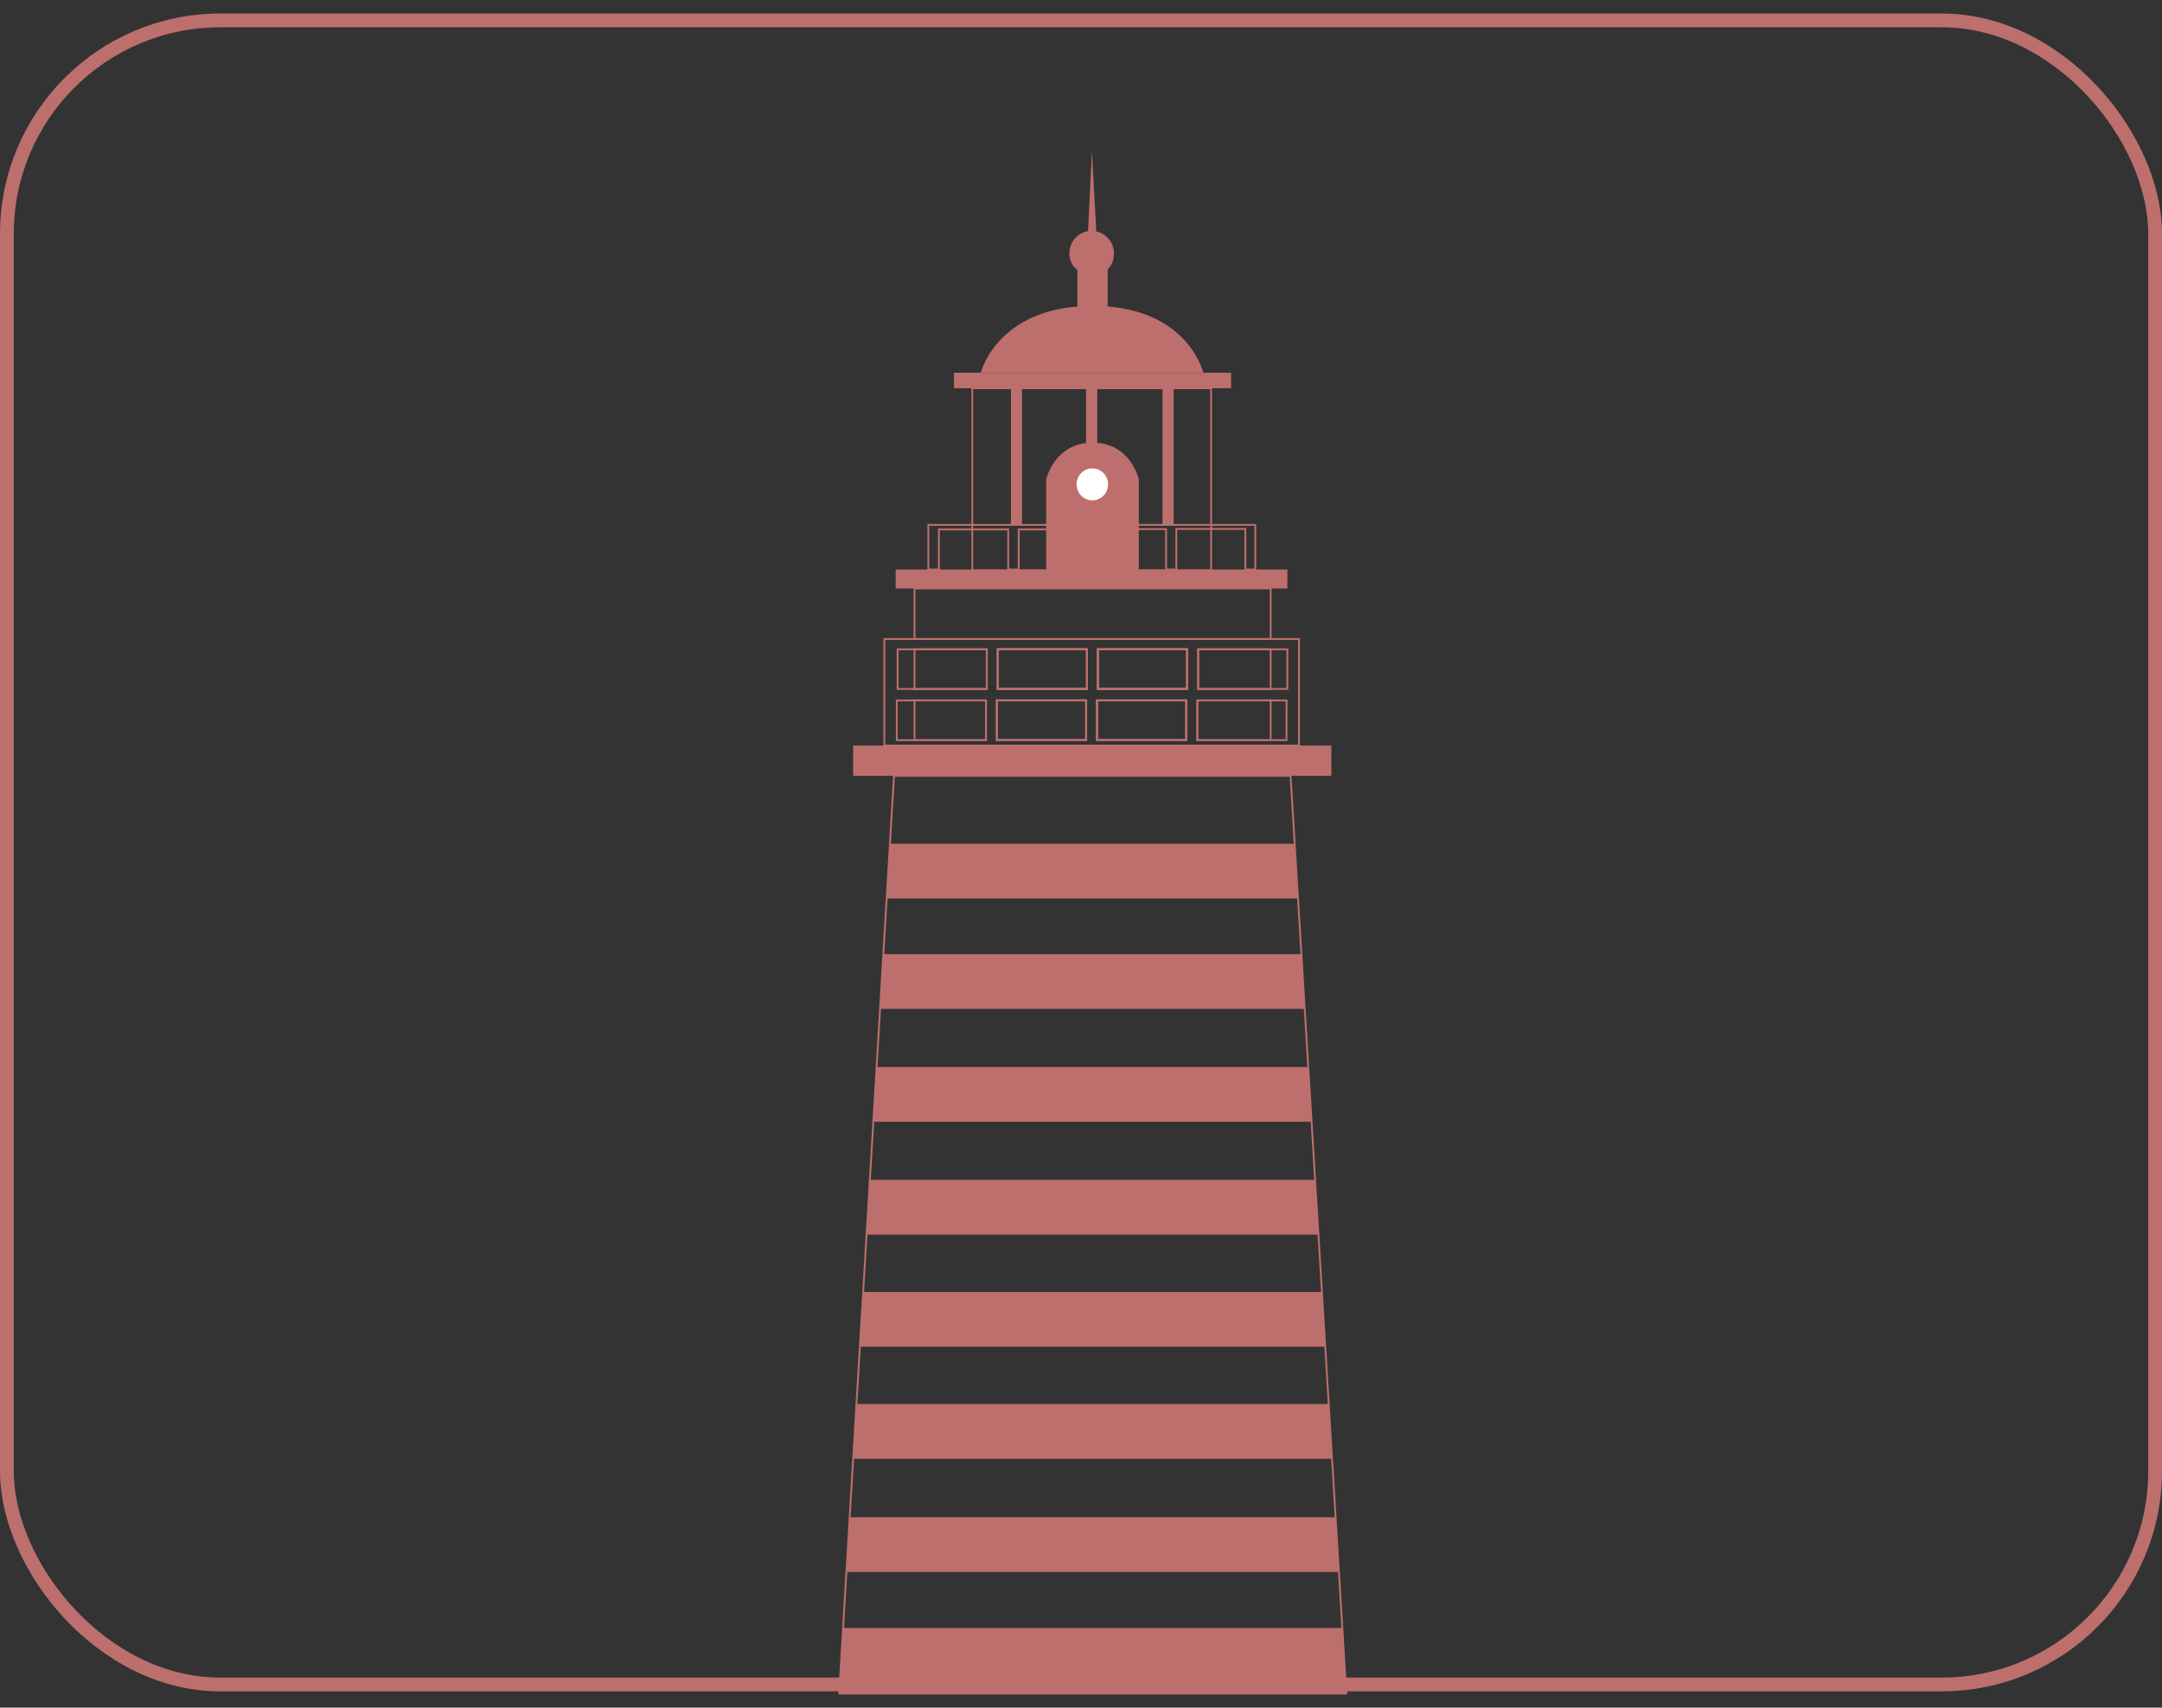 <svg width="157" height="124" viewBox="0 0 157 124" fill="none" xmlns="http://www.w3.org/2000/svg">
<rect x="0" y="0" width="157" height="124" fill="#333333" stroke="none"/>
<rect x="0.5" y="1.481" width="156" height="120.84" rx="15.5" stroke="#BD6F6D"/>
<g clip-path="url(#clip0)">
<path d="M97.766 122.98H60.938L61.223 118.216L61.465 114.151L61.702 110.173L61.956 105.934L62.194 101.957L62.443 97.793L62.681 93.817L62.929 89.653L63.167 85.676L63.419 81.458L63.656 77.481L63.909 73.263L64.146 69.285L64.388 65.242L64.626 61.266L64.921 56.338V56.327H93.717V56.338L94.017 61.266L94.259 65.242L94.504 69.285L94.746 73.263L95.002 77.481L95.244 81.458L95.499 85.676L95.741 89.653L95.994 93.817L96.236 97.793L96.489 101.957L96.73 105.934L96.987 110.173L97.229 114.151L97.476 118.216L97.766 122.98Z" stroke="#BD6F6D" stroke-width="0.133" stroke-miterlimit="10"/>
<path d="M78.875 50.864H72.398V53.749H78.875V50.864Z" stroke="#BD6F6D" stroke-width="0.133" stroke-miterlimit="10"/>
<path d="M78.935 47.149H72.459V50.033H78.935V47.149Z" stroke="#BD6F6D" stroke-width="0.133" stroke-miterlimit="10"/>
<path d="M86.151 50.864H79.674V53.749H86.151V50.864Z" stroke="#BD6F6D" stroke-width="0.133" stroke-miterlimit="10"/>
<path d="M86.211 47.149H79.734V50.033H86.211V47.149Z" stroke="#BD6F6D" stroke-width="0.133" stroke-miterlimit="10"/>
<path d="M92.273 42.733H66.408V46.405H92.273V42.733Z" stroke="#BD6F6D" stroke-width="0.133" stroke-miterlimit="10"/>
<path d="M87.948 28.192H70.606V41.423H87.948V28.192Z" stroke="#BD6F6D" stroke-width="0.133" stroke-miterlimit="10"/>
<path d="M82.7 41.718V34.807C82.7 34.807 82.115 32.146 79.341 32.146C76.567 32.146 75.971 34.807 75.971 34.807V41.718H82.7Z" fill="#BD6F6D"/>
<path d="M74.219 28.192H73.41V38.114H74.219V28.192Z" fill="#BD6F6D"/>
<path d="M79.681 28.192H78.871V35.152H79.681V28.192Z" fill="#BD6F6D"/>
<path d="M85.226 28.192H84.417V38.114H85.226V28.192Z" fill="#BD6F6D"/>
<path d="M97.766 122.981H60.938L61.223 118.217H97.476L97.766 122.981Z" fill="#BD6F6D"/>
<path d="M97.229 114.153H61.464L61.702 110.175H96.987L97.229 114.153Z" fill="#BD6F6D"/>
<path d="M96.73 105.934H61.956L62.194 101.958H96.489L96.73 105.934Z" fill="#BD6F6D"/>
<path d="M96.236 97.794H62.443L62.681 93.817H95.994L96.236 97.794Z" fill="#BD6F6D"/>
<path d="M95.741 89.653H62.929L63.167 85.677H95.499L95.741 89.653Z" fill="#BD6F6D"/>
<path d="M95.244 81.459H63.42L63.656 77.483H95.003L95.244 81.459Z" fill="#BD6F6D"/>
<path d="M94.746 73.264H63.909L64.147 69.286H94.504L94.746 73.264Z" fill="#BD6F6D"/>
<path d="M94.26 65.244H64.388L64.626 61.267H94.018L94.26 65.244Z" fill="#BD6F6D"/>
<path d="M80.033 35.512H78.655V41.368H80.033V35.512Z" fill="#BD6F6D"/>
<path d="M79.324 36.756C80.184 36.756 80.881 36.048 80.881 35.175C80.881 34.301 80.184 33.593 79.324 33.593C78.464 33.593 77.767 34.301 77.767 35.175C77.767 36.048 78.464 36.756 79.324 36.756Z" fill="#BD6F6D"/>
<path d="M79.323 36.335C79.954 36.335 80.466 35.815 80.466 35.174C80.466 34.532 79.954 34.012 79.323 34.012C78.692 34.012 78.181 34.532 78.181 35.174C78.181 35.815 78.692 36.335 79.323 36.335Z" fill="white"/>
<path d="M92.273 50.865H86.95V53.749H92.273V50.865Z" stroke="#BD6F6D" stroke-width="0.133" stroke-miterlimit="10"/>
<path d="M71.599 50.865H66.408V53.749H71.599V50.865Z" stroke="#BD6F6D" stroke-width="0.133" stroke-miterlimit="10"/>
<path d="M71.66 47.15H66.408V50.034H71.66V47.15Z" stroke="#BD6F6D" stroke-width="0.133" stroke-miterlimit="10"/>
<path d="M92.273 47.15H87.01V50.034H92.273V47.15Z" stroke="#BD6F6D" stroke-width="0.133" stroke-miterlimit="10"/>
<path d="M72.398 50.864V53.749H78.875V50.864H72.398ZM72.459 47.15V50.029H78.935V47.15H72.459ZM79.67 50.864V53.749H86.147V50.864H79.67ZM79.73 47.15V50.029H86.207V47.15H79.73Z" stroke="#BD6F6D" stroke-width="0.133" stroke-miterlimit="10"/>
<path d="M64.219 46.406V54.139H94.33V46.406H64.219ZM71.599 53.749H65.123V50.864H71.599V53.749ZM71.655 50.029H65.183V47.15H71.655V50.029ZM78.87 53.743H72.398V50.864H78.875L78.87 53.743ZM78.93 50.029H72.459V47.15H78.935L78.93 50.029ZM86.146 53.743H79.67V50.864H86.147L86.146 53.743ZM86.206 50.029H79.734V47.15H86.211L86.206 50.029ZM93.422 53.743H86.95V50.864H93.428L93.422 53.743ZM93.482 50.029H87.006V47.15H93.483L93.482 50.029Z" stroke="#BD6F6D" stroke-width="0.133" stroke-miterlimit="10"/>
<path d="M78.935 47.15H72.459V50.034H78.935V47.15Z" stroke="#BD6F6D" stroke-width="0.133" stroke-miterlimit="10"/>
<path d="M86.211 47.15H79.734V50.034H86.211V47.15Z" stroke="#BD6F6D" stroke-width="0.133" stroke-miterlimit="10"/>
<path d="M78.875 50.865H72.398V53.749H78.875V50.865Z" stroke="#BD6F6D" stroke-width="0.133" stroke-miterlimit="10"/>
<path d="M86.152 50.865H79.674V53.749H86.152V50.865Z" stroke="#BD6F6D" stroke-width="0.133" stroke-miterlimit="10"/>
<path d="M91.156 38.114V41.358H90.435V38.411H85.423V41.358H84.68V38.422H79.712V41.358H78.969V38.445H73.979V41.358H73.213V38.445H68.181V41.358H67.415V38.114H91.156Z" stroke="#BD6F6D" stroke-width="0.133" stroke-miterlimit="10"/>
<path d="M89.396 27.065V28.191H69.275V27.065H71.22L71.212 27.098H87.394L87.385 27.065H89.396Z" fill="#BD6F6D"/>
<path d="M93.488 41.357H65.04V42.734H93.488V41.357Z" fill="#BD6F6D"/>
<path d="M93.717 56.328H64.921V56.338H93.717V56.328Z" stroke="#BD6F6D" stroke-width="0.133" stroke-miterlimit="10"/>
<path d="M96.682 54.141V56.338H93.717V56.327H64.921V56.338H61.955V54.141H96.682Z" fill="#BD6F6D"/>
<path d="M87.394 27.099H71.212L71.221 27.067C71.332 26.667 72.57 22.716 78.236 22.259V19.92V19.601C78.047 19.457 77.895 19.27 77.795 19.055C77.695 18.84 77.648 18.603 77.66 18.366C77.661 17.984 77.799 17.616 78.048 17.326C78.297 17.036 78.641 16.844 79.018 16.784V16.666L79.29 10.968L79.603 16.666V16.802C79.963 16.878 80.287 17.075 80.521 17.359C80.756 17.643 80.887 17.998 80.893 18.366C80.893 18.84 80.757 19.267 80.438 19.561V22.257C86.098 22.716 87.282 26.665 87.388 27.066L87.394 27.099Z" fill="#BD6F6D"/>
</g>
<defs>
<clipPath id="clip0">
<rect width="38" height="112.852" fill="white" transform="translate(60 10.968)"/>
</clipPath>
</defs>
</svg>
